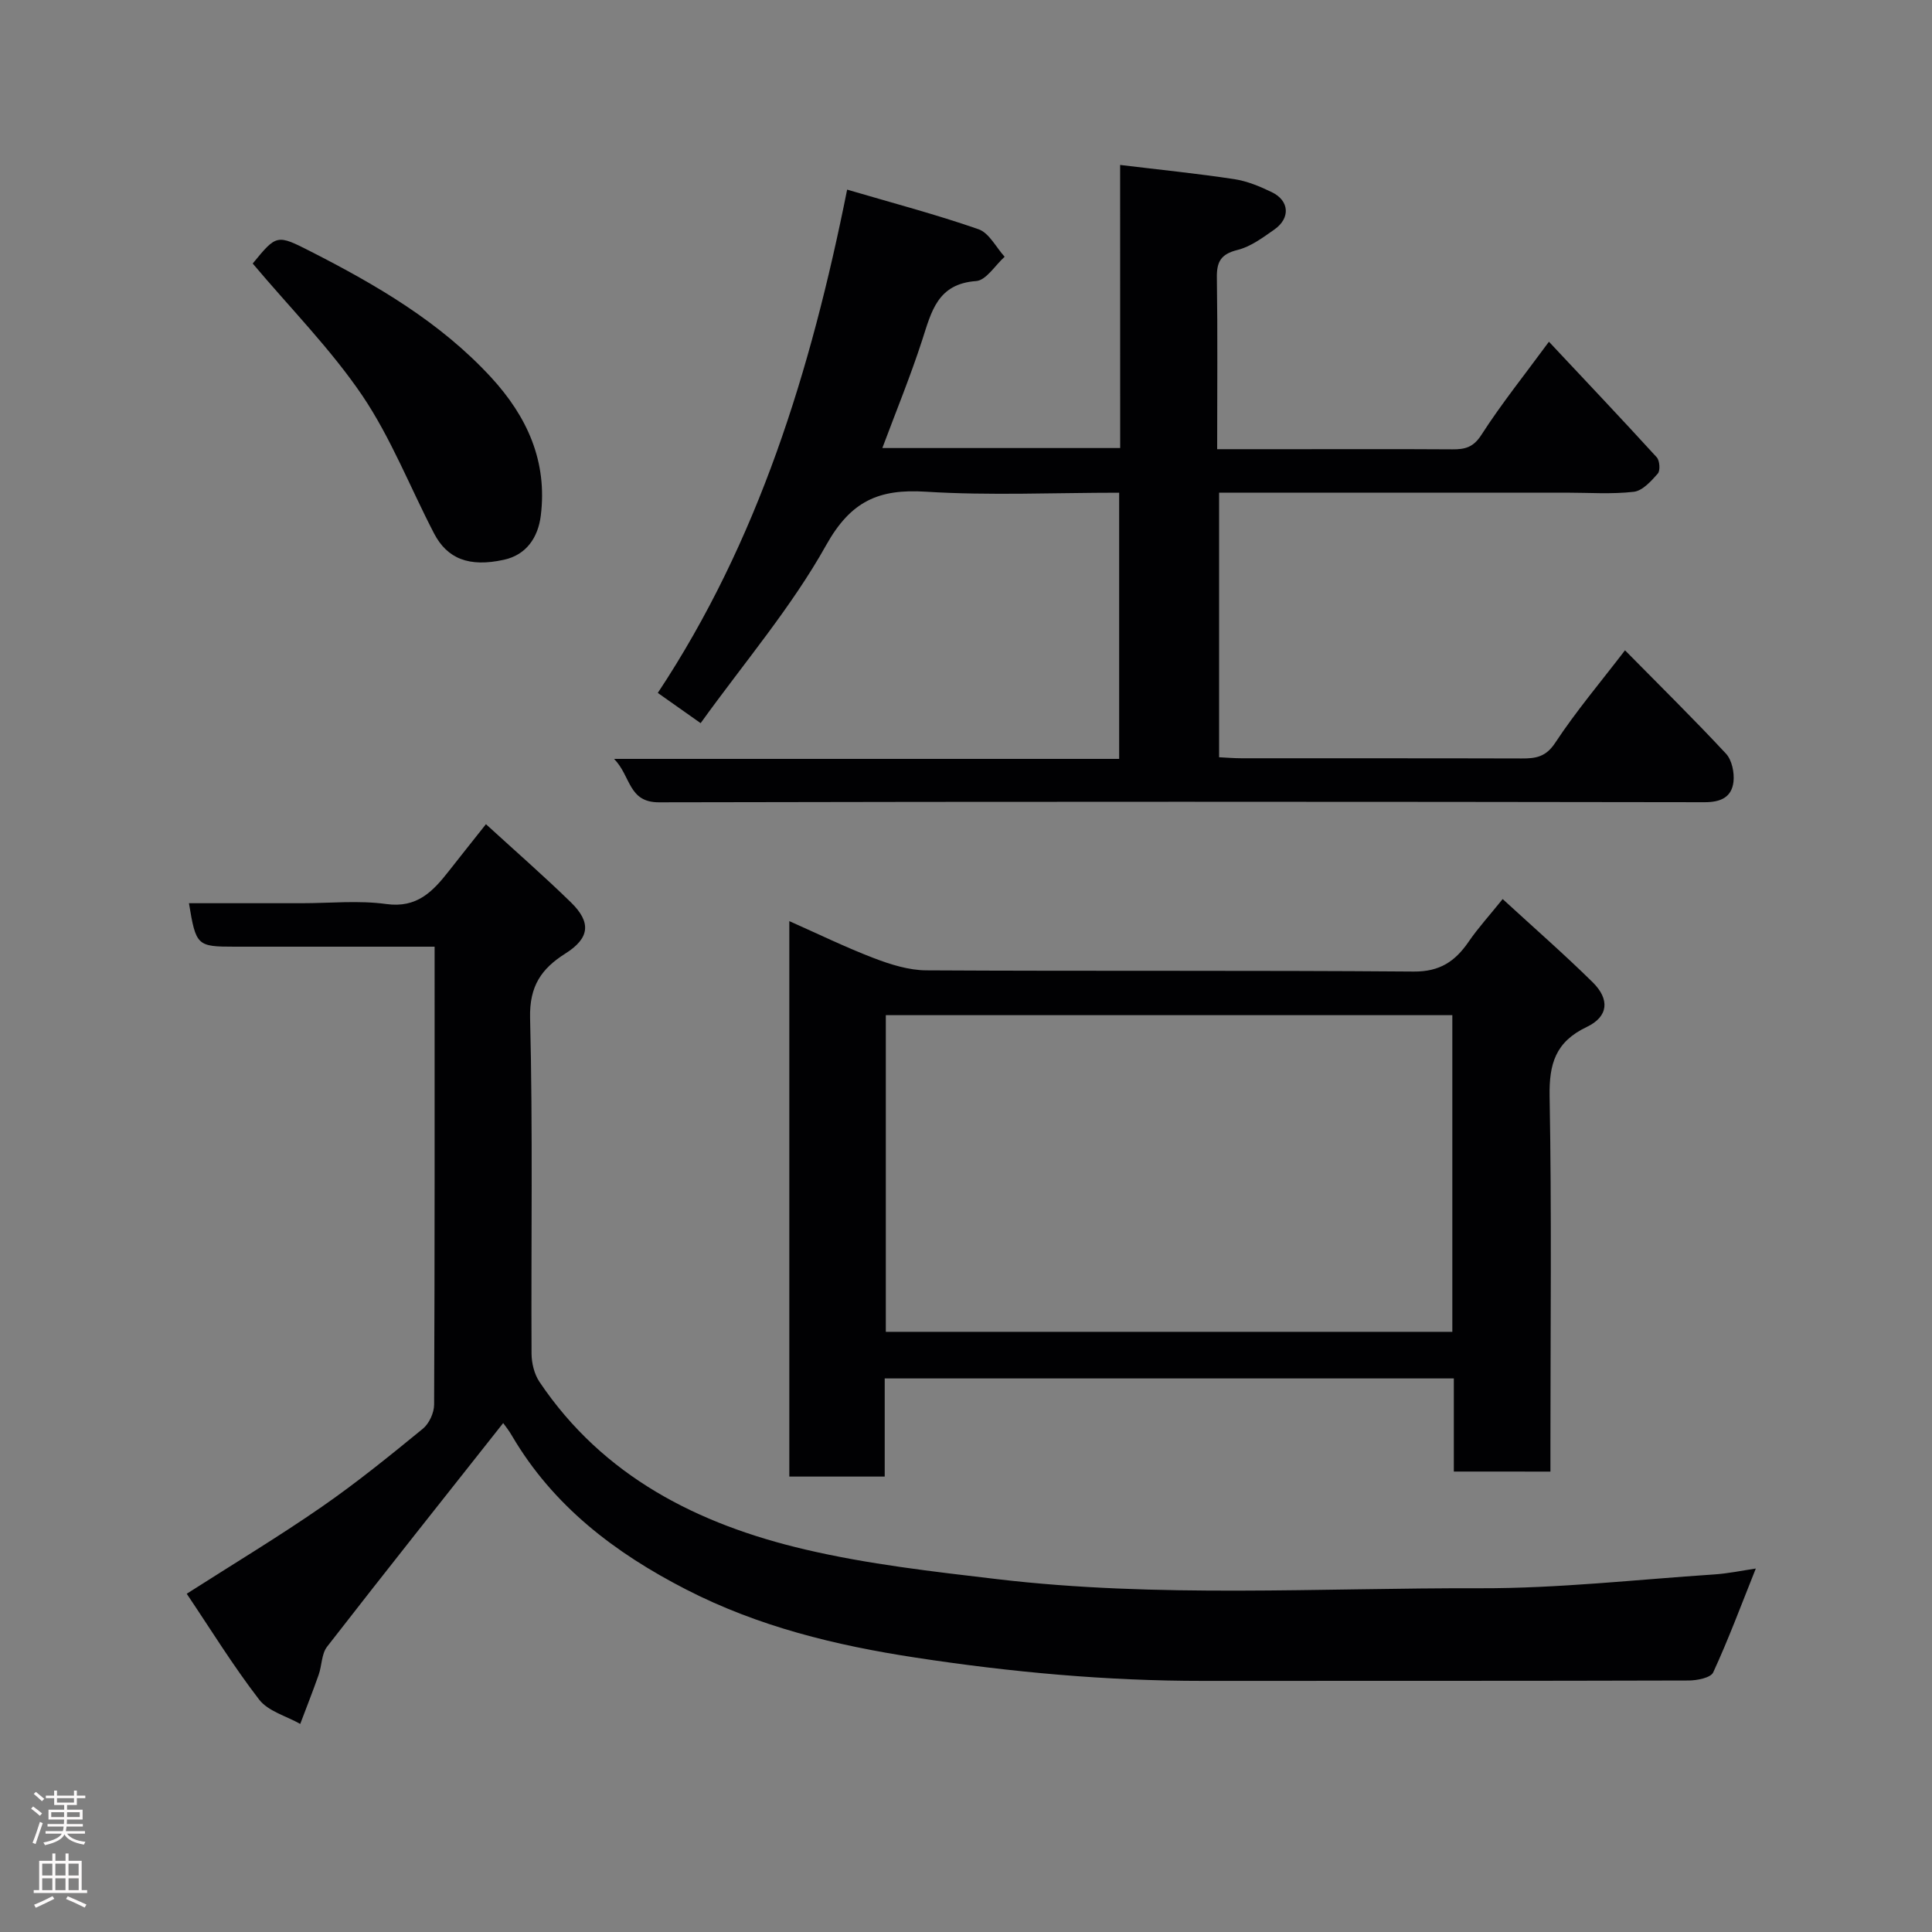 <svg enable-background="new 0 0 400 400" viewBox="0 0 400 400" xmlns="http://www.w3.org/2000/svg"><rect x="0" y="0" width="400" height="400" fill="#808080" stroke="none"/><g fill="#010103"><path d="m104.18 294.63c-12.24 15.49-24.44 30.82-36.46 46.3-1.16 1.49-1.07 3.91-1.75 5.83-1.2 3.41-2.53 6.78-3.81 10.16-2.89-1.64-6.63-2.61-8.5-5.03-5.43-7.04-10.11-14.66-15-21.92 9.86-6.3 19.08-11.85 27.92-17.97 7.25-5.02 14.13-10.6 20.96-16.19 1.31-1.07 2.34-3.31 2.34-5.01.14-31.33.1-62.65.1-94.8-1.73 0-3.3 0-4.88 0-12.17 0-24.33 0-36.5 0-7.82 0-8.02-.18-9.48-9h23.38c5.83 0 11.75-.62 17.48.17 6.36.88 9.63-2.6 12.92-6.79 2.42-3.09 4.87-6.15 7.71-9.74 6.01 5.5 11.95 10.68 17.59 16.18 4.29 4.18 3.86 7.43-1.12 10.58-4.97 3.14-7.49 6.73-7.33 13.35.58 23.15.19 46.32.3 69.49.01 1.97.56 4.25 1.64 5.86 13.21 19.65 32.88 29.52 55.03 34.71 13 3.05 26.4 4.56 39.69 6.13 33.28 3.94 66.72 1.79 100.09 1.89 16.13.04 32.28-1.79 48.41-2.86 2.89-.19 5.75-.8 8.61-1.22-3.01 7.52-5.65 14.63-8.82 21.5-.52 1.13-3.36 1.68-5.13 1.68-33.5.1-66.99.06-100.49.08-19.97.01-39.75-1.8-59.51-4.82-16.59-2.53-32.55-6.41-47.56-14.13-14.73-7.57-27.45-17.24-35.99-31.76-.62-1.1-1.44-2.11-1.84-2.67z"/><path d="m231.91 34.15c8.34 1.01 16.02 1.78 23.63 2.94 2.67.4 5.32 1.51 7.78 2.7 3.63 1.75 3.88 5.36.55 7.71-2.39 1.68-4.92 3.57-7.66 4.25-3.46.86-4.33 2.45-4.27 5.78.17 11.61.06 23.25.06 35.47h15.69c11 0 22-.04 32.99.03 2.61.02 4.36-.39 6.03-3 4.14-6.44 8.96-12.44 13.98-19.28 7.53 8.03 15 15.91 22.32 23.93.62.68.76 2.75.22 3.37-1.37 1.56-3.16 3.56-4.97 3.77-4.6.53-9.31.18-13.98.18-23.82 0-47.65 0-71.88 0v54.78c1.46.07 3.06.21 4.66.21 19.33.02 38.66-.02 57.99.04 2.9.01 5-.29 6.94-3.24 4.31-6.54 9.4-12.56 14.45-19.15 7.2 7.31 14.21 14.2 20.9 21.39 1.23 1.32 1.77 3.93 1.56 5.82-.37 3.19-2.6 4.25-6.01 4.24-72.15-.11-144.31-.14-216.46.02-6.38.01-5.76-5.37-9.29-8.99h104.57c0-18.54 0-36.59 0-55.11-13.49 0-26.81.62-40.04-.21-9.73-.61-15.51 1.92-20.62 11.06-7.2 12.89-16.98 24.33-25.99 36.86-3.33-2.35-5.93-4.18-8.87-6.26 20.78-31.38 31.67-66.6 39.2-104.2 9.34 2.75 18.39 5.13 27.2 8.2 2.2.77 3.63 3.74 5.41 5.7-1.96 1.76-3.83 4.88-5.9 5.03-8 .57-9.25 6.3-11.16 12.19-2.45 7.56-5.48 14.93-8.26 22.38h49.24c-.01-19.52-.01-38.79-.01-58.61z"/><path d="m301 304.67c0-6.6 0-12.75 0-19.28-39.22 0-78.25 0-117.83 0v20.32c-6.8 0-13.07 0-19.75 0 0-38.02 0-76.19 0-115 5.99 2.66 11.67 5.43 17.55 7.68 3.44 1.31 7.19 2.49 10.82 2.51 33.64.19 67.28-.02 100.92.25 5.4.04 8.57-2.12 11.35-6.17 1.93-2.82 4.26-5.37 7.05-8.84 6.4 5.88 12.7 11.38 18.64 17.23 3.56 3.51 3.28 7.1-1.21 9.24-6.47 3.08-7.83 7.59-7.71 14.38.44 23.97.17 47.96.17 71.94v5.75c-6.69-.01-13.07-.01-20-.01zm-117.6-94.49v65.56h117.29c0-21.97 0-43.68 0-65.56-39.22 0-78.14 0-117.29 0z"/><path d="m52.32 54.56c4.95-6.03 4.98-6.08 12.02-2.49 13.64 6.96 26.79 14.61 37.33 26.05 7.49 8.14 11.7 17.43 10.29 28.67-.57 4.51-3 8.09-7.61 9.1-7.24 1.6-11.76-.21-14.49-5.46-4.95-9.53-8.9-19.72-14.86-28.55-6.53-9.62-14.86-18.03-22.68-27.32z"/></g><path d="m6.44 374.46.42-.45c.65.47 1.27.95 1.85 1.44l-.45.49c-.65-.56-1.25-1.06-1.82-1.48m.93 7.33-.63-.26c.55-1.36 1.05-2.8 1.52-4.33.19.1.38.19.59.27-.46 1.29-.95 2.73-1.48 4.32m-.38-10.38.44-.42c.43.34 1.01.82 1.74 1.44l-.49.49c-.53-.51-1.09-1.01-1.69-1.51m2.5.35h1.72v-1.04h.59v1.04h3.52v-1.04h.59v1.04h1.75v.53h-1.75v1.42h-2.03v.97h3.22v2.03h-3.24c0 .35-.01.66-.03.93h3.32v.53h-3.37c-.03.27-.08.58-.15.94h3.96v.53h-3.71c.67.92 1.93 1.48 3.79 1.68-.13.24-.23.44-.29.59-2.13-.38-3.48-1.08-4.04-2.12-.43.97-1.77 1.72-4.03 2.23-.09-.19-.2-.37-.33-.55 2.1-.42 3.37-1.03 3.81-1.83h-3.36v-.53h3.58c.08-.29.13-.61.16-.94h-3.33v-.53h3.39c.02-.27.04-.58.04-.93h-3.23v-2.03h3.25v-.97h-2.07v-1.42h-1.73zm1.12 3.44v1h2.65c.01-.3.02-.44.01-.4v-.25-.35zm1.19-2h3.52v-.91h-3.52zm4.71 2h-2.63v.59c0 .16-.01.28-.01.4h2.64z" fill="#fcfafa"/><path d="m13.56 383.74h.63v1.52h2.72v6.07h1.13v.6h-11.06v-.6h1.13v-6.07h2.73v-1.52h.63v1.52h2.1v-1.52zm-2.69 8.83.38.56c-1.24.63-2.53 1.25-3.85 1.85-.1-.21-.21-.42-.34-.63 1.36-.55 2.63-1.15 3.81-1.78m-2.13-4.27h2.1v-2.45h-2.1zm0 3.04h2.1v-2.46h-2.1zm2.72-3.04h2.1v-2.45h-2.1zm0 3.04h2.1v-2.46h-2.1zm6.07 3.6c-1.41-.71-2.7-1.3-3.86-1.78l.35-.56c1.45.62 2.75 1.19 3.88 1.72zm-1.25-9.09h-2.1v2.45h2.1zm-2.09 5.49h2.1v-2.46h-2.1z" fill="#fcfafa"/></svg>
